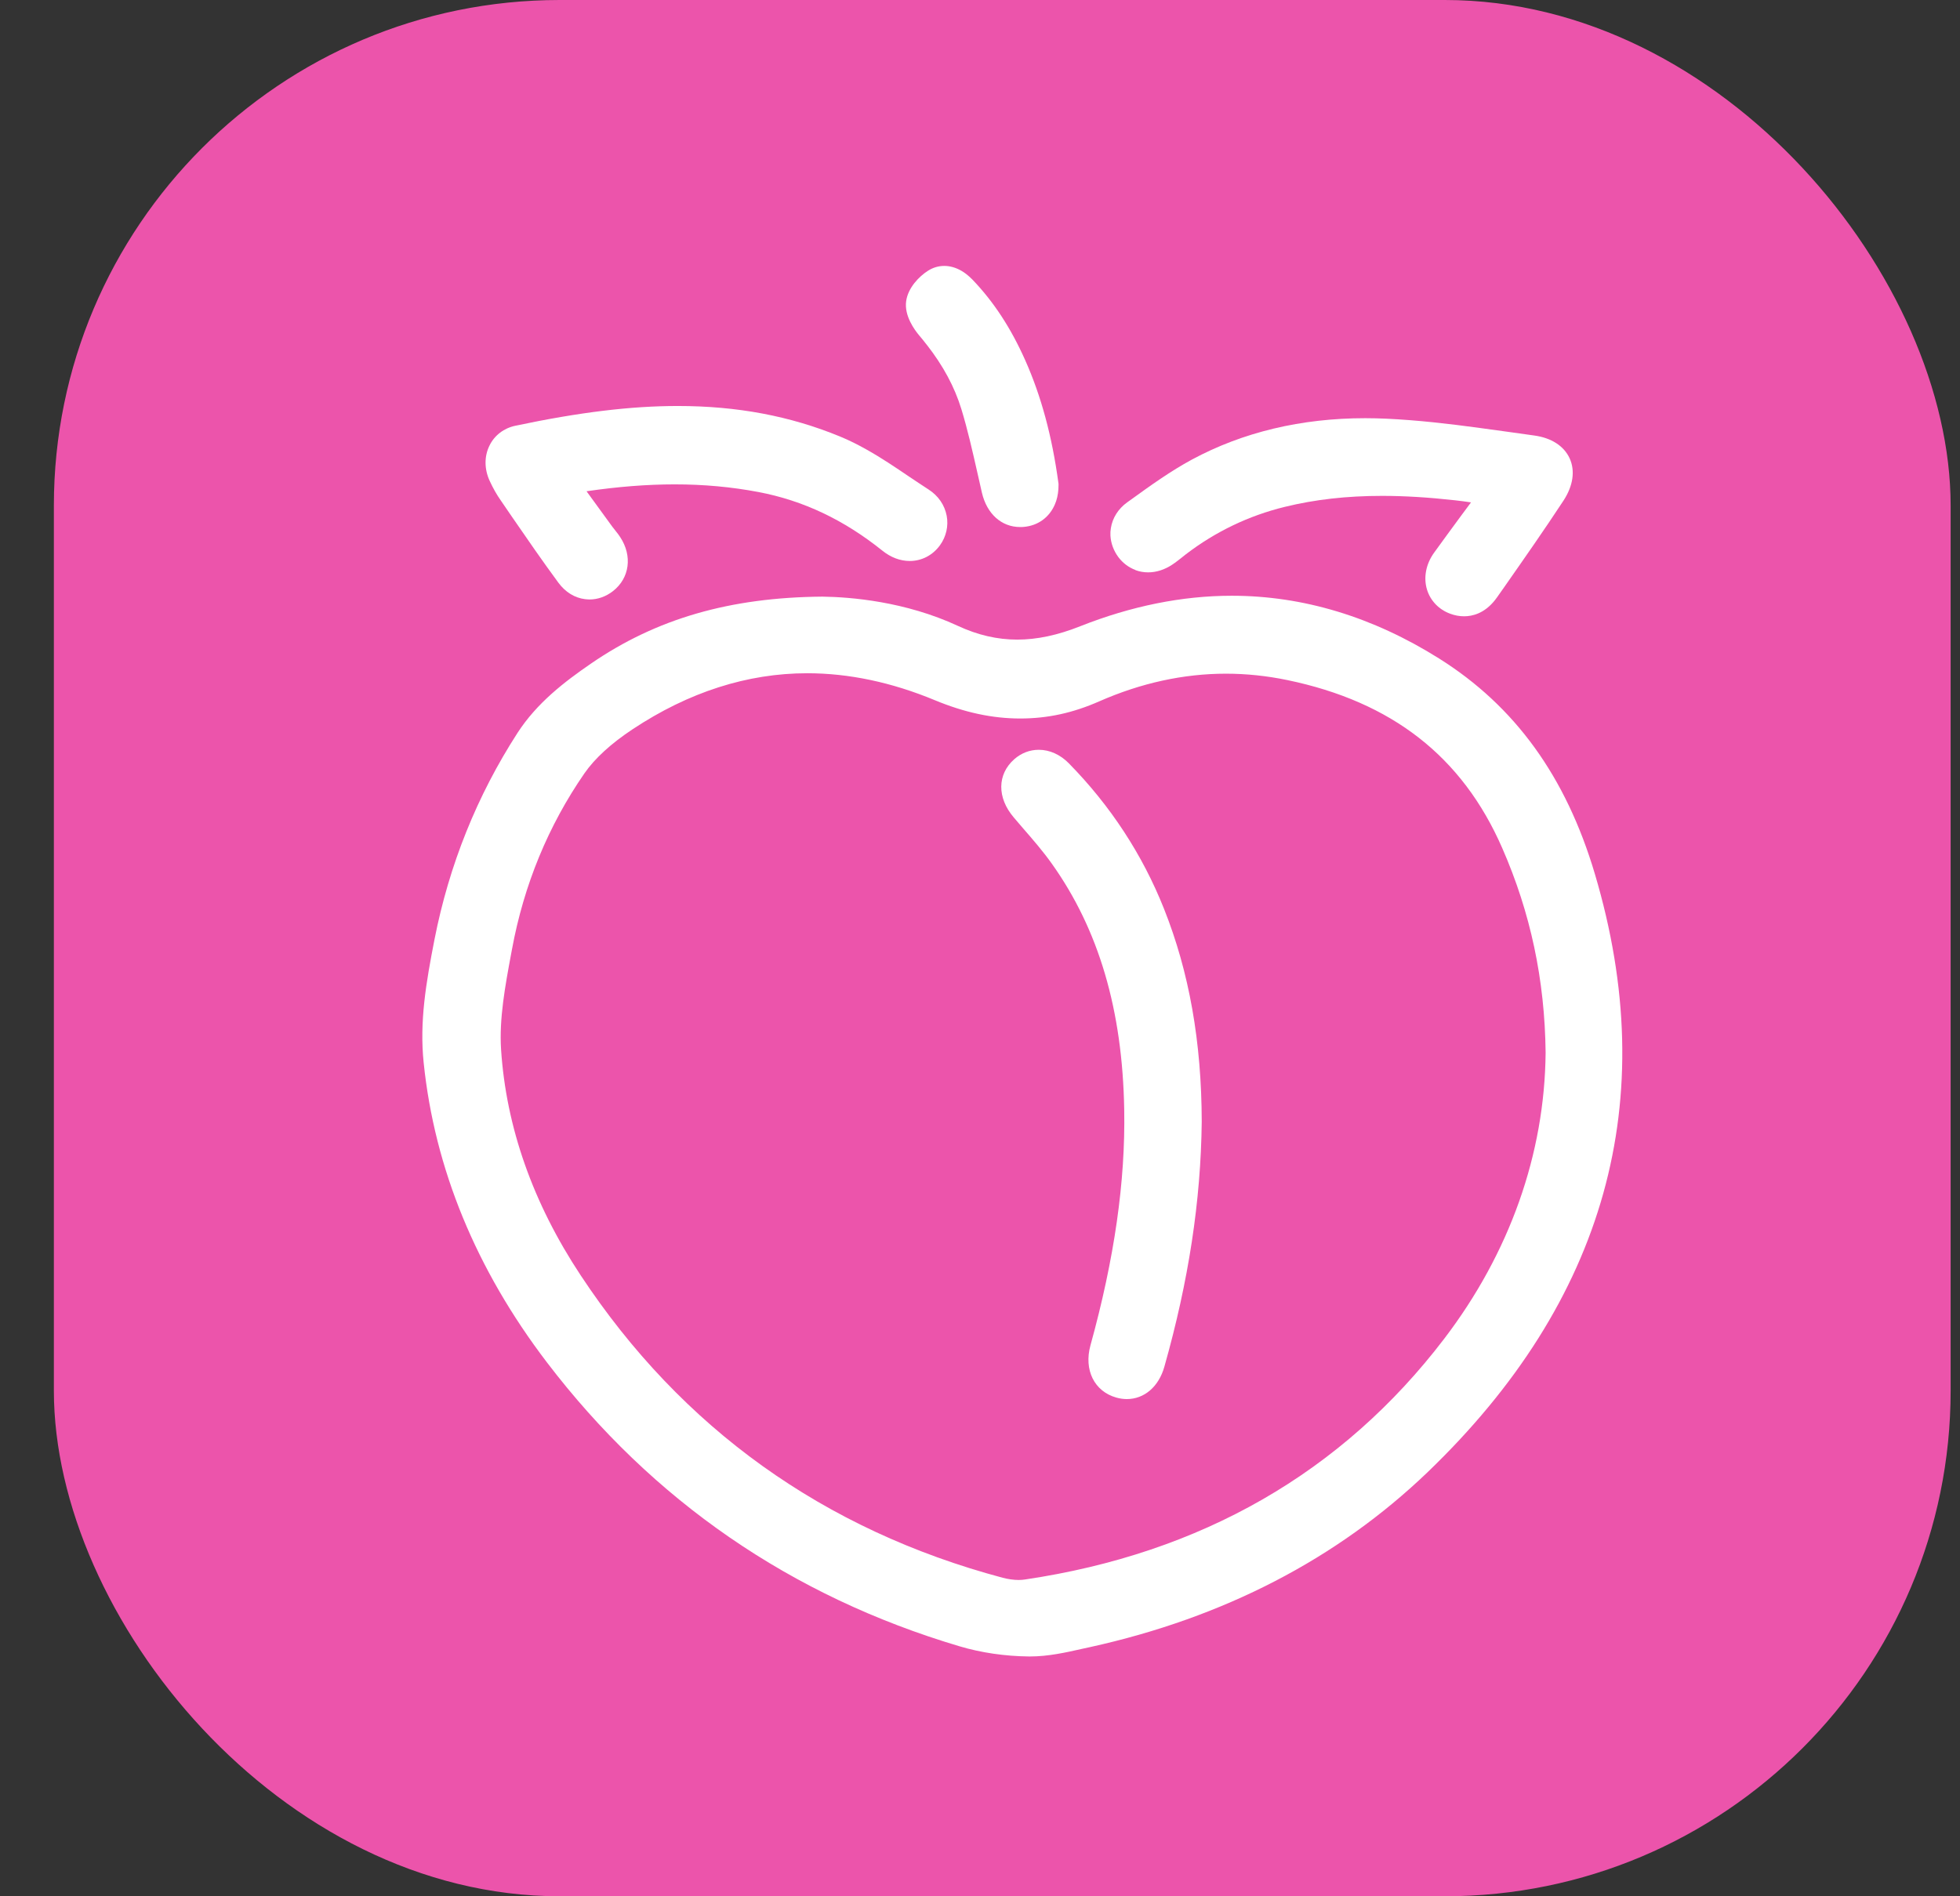 <svg width="31" height="30" viewBox="0 0 31 30" fill="none" xmlns="http://www.w3.org/2000/svg">
<rect x="0" y="0" width="31" height="30" fill="#333333" stroke="none"/>
<rect x="0.852" width="30" height="30" rx="8" fill="#EC54AB"/>
<g clip-path="url(#clip0_18204_4891)">
<path d="M7.923 7.921L8.094 8.171C8.332 8.517 8.578 8.874 8.832 9.219C8.942 9.368 9.09 9.459 9.253 9.479C9.264 9.481 9.276 9.481 9.288 9.482C9.3 9.482 9.311 9.484 9.323 9.484C9.456 9.484 9.584 9.438 9.696 9.351C9.959 9.145 10.005 8.794 9.809 8.497C9.79 8.468 9.77 8.44 9.749 8.415C9.738 8.399 9.726 8.384 9.715 8.371C9.697 8.349 9.679 8.327 9.663 8.303C9.536 8.13 9.41 7.956 9.277 7.772C9.776 7.699 10.235 7.663 10.671 7.663C11.133 7.663 11.567 7.703 11.996 7.784C12.705 7.919 13.347 8.223 13.959 8.714C14.09 8.819 14.238 8.875 14.389 8.875C14.579 8.875 14.753 8.784 14.867 8.626C14.965 8.491 15.004 8.321 14.973 8.159C14.941 7.99 14.84 7.843 14.688 7.745C14.583 7.677 14.479 7.607 14.374 7.537C14.16 7.392 13.941 7.244 13.711 7.115C13.573 7.037 13.431 6.965 13.284 6.905C12.497 6.581 11.658 6.423 10.72 6.423C9.977 6.423 9.161 6.522 8.153 6.735C7.971 6.773 7.822 6.886 7.743 7.047C7.657 7.219 7.659 7.425 7.747 7.612C7.799 7.725 7.858 7.829 7.923 7.921V7.921Z" fill="white"/>
<path d="M25.224 13.823C24.767 12.285 23.961 11.171 22.76 10.417C21.712 9.759 20.61 9.425 19.482 9.425C18.698 9.425 17.892 9.588 17.086 9.907C16.727 10.05 16.4 10.119 16.088 10.119C15.776 10.119 15.465 10.048 15.151 9.902C14.315 9.514 13.453 9.445 13.007 9.439C11.546 9.451 10.383 9.787 9.349 10.497C8.925 10.788 8.491 11.122 8.185 11.595C7.545 12.586 7.103 13.685 6.872 14.863C6.739 15.545 6.633 16.162 6.701 16.814C6.874 18.488 7.529 20.081 8.647 21.549C10.317 23.741 12.514 25.254 15.176 26.045C15.517 26.147 15.897 26.202 16.273 26.206H16.291C16.578 26.206 16.856 26.144 17.125 26.083L17.24 26.058C19.355 25.592 21.15 24.662 22.578 23.292C25.397 20.584 26.288 17.399 25.224 13.823ZM16.112 24.996C16.032 24.996 15.944 24.983 15.859 24.961C13.028 24.205 10.782 22.595 9.184 20.176C8.428 19.033 8.005 17.83 7.925 16.602C7.894 16.116 7.99 15.598 8.083 15.097L8.098 15.017C8.286 13.998 8.672 13.062 9.244 12.234C9.407 11.999 9.663 11.764 10.007 11.536C10.893 10.949 11.821 10.651 12.768 10.651C13.425 10.651 14.104 10.794 14.787 11.078C15.255 11.272 15.696 11.367 16.136 11.367C16.576 11.367 16.976 11.276 17.383 11.097C18.044 10.806 18.719 10.658 19.39 10.658C19.711 10.658 20.037 10.692 20.36 10.759C22.015 11.102 23.128 11.97 23.759 13.415C24.208 14.44 24.433 15.5 24.446 16.652C24.432 18.257 23.877 19.823 22.841 21.181C21.229 23.294 19 24.575 16.214 24.988C16.182 24.993 16.148 24.996 16.111 24.996H16.112Z" fill="white"/>
<path d="M17.957 9.019C18.021 9.043 18.09 9.055 18.159 9.055C18.29 9.055 18.422 9.012 18.542 8.932C18.598 8.895 18.647 8.855 18.696 8.817C18.715 8.801 18.735 8.785 18.755 8.77C19.224 8.411 19.751 8.158 20.32 8.019C20.797 7.902 21.301 7.845 21.86 7.845C22.214 7.845 22.592 7.868 23.015 7.915C23.097 7.924 23.18 7.935 23.266 7.948C23.214 8.019 23.162 8.088 23.11 8.158C22.967 8.353 22.823 8.548 22.682 8.744C22.553 8.923 22.512 9.137 22.57 9.328C22.624 9.504 22.757 9.643 22.936 9.709C23.01 9.737 23.084 9.75 23.157 9.75C23.29 9.75 23.478 9.704 23.644 9.495C23.655 9.481 23.666 9.467 23.677 9.451L23.791 9.289C24.102 8.844 24.424 8.384 24.728 7.921C24.881 7.687 24.916 7.449 24.826 7.251C24.736 7.056 24.538 6.927 24.266 6.89C24.138 6.872 24.01 6.855 23.881 6.836C23.722 6.814 23.562 6.792 23.4 6.77C22.916 6.704 22.422 6.647 21.93 6.624C21.818 6.619 21.705 6.616 21.594 6.616C20.58 6.616 19.657 6.837 18.851 7.271C18.513 7.454 18.2 7.679 17.897 7.898L17.827 7.948C17.686 8.05 17.595 8.194 17.57 8.355C17.563 8.394 17.561 8.435 17.563 8.474C17.57 8.593 17.612 8.71 17.687 8.812C17.758 8.907 17.852 8.978 17.958 9.017L17.957 9.019Z" fill="white"/>
<path d="M14.655 5.45C14.918 5.786 15.098 6.122 15.205 6.471C15.304 6.795 15.381 7.136 15.456 7.467C15.481 7.578 15.506 7.688 15.531 7.798C15.61 8.131 15.841 8.338 16.135 8.338C16.154 8.338 16.172 8.338 16.191 8.336C16.421 8.316 16.596 8.183 16.683 7.983C16.691 7.964 16.698 7.945 16.705 7.926C16.717 7.888 16.727 7.847 16.733 7.804C16.739 7.761 16.743 7.717 16.742 7.671V7.656L16.74 7.64C16.64 6.904 16.469 6.269 16.216 5.701C15.99 5.192 15.717 4.774 15.38 4.423C15.349 4.391 15.317 4.363 15.284 4.337C15.281 4.334 15.278 4.332 15.275 4.33C15.189 4.265 15.097 4.226 15.005 4.212C14.982 4.209 14.96 4.207 14.936 4.207C14.845 4.207 14.758 4.232 14.678 4.283C14.537 4.372 14.361 4.553 14.332 4.765C14.3 4.996 14.465 5.219 14.537 5.305C14.578 5.353 14.617 5.401 14.654 5.45H14.655Z" fill="white"/>
<path d="M16.903 12.074C16.769 11.938 16.601 11.862 16.43 11.862C16.286 11.862 16.152 11.914 16.041 12.012C15.771 12.251 15.768 12.62 16.033 12.931C16.08 12.986 16.127 13.041 16.174 13.096C16.34 13.287 16.496 13.467 16.634 13.661C17.379 14.706 17.754 15.98 17.781 17.555C17.801 18.689 17.627 19.908 17.247 21.284C17.14 21.673 17.308 22.012 17.655 22.11C17.71 22.126 17.767 22.134 17.822 22.134C18.099 22.134 18.327 21.938 18.416 21.622C18.8 20.265 18.993 18.998 19.007 17.746C19.004 16.481 18.809 15.379 18.41 14.377C18.07 13.521 17.563 12.746 16.904 12.075L16.903 12.074Z" fill="white"/>
</g>
<defs>
<clipPath id="clip0_18204_4891">
<rect width="18.979" height="22" fill="white" transform="translate(6.68 4.207)"/>
</clipPath>
</defs>
</svg>
